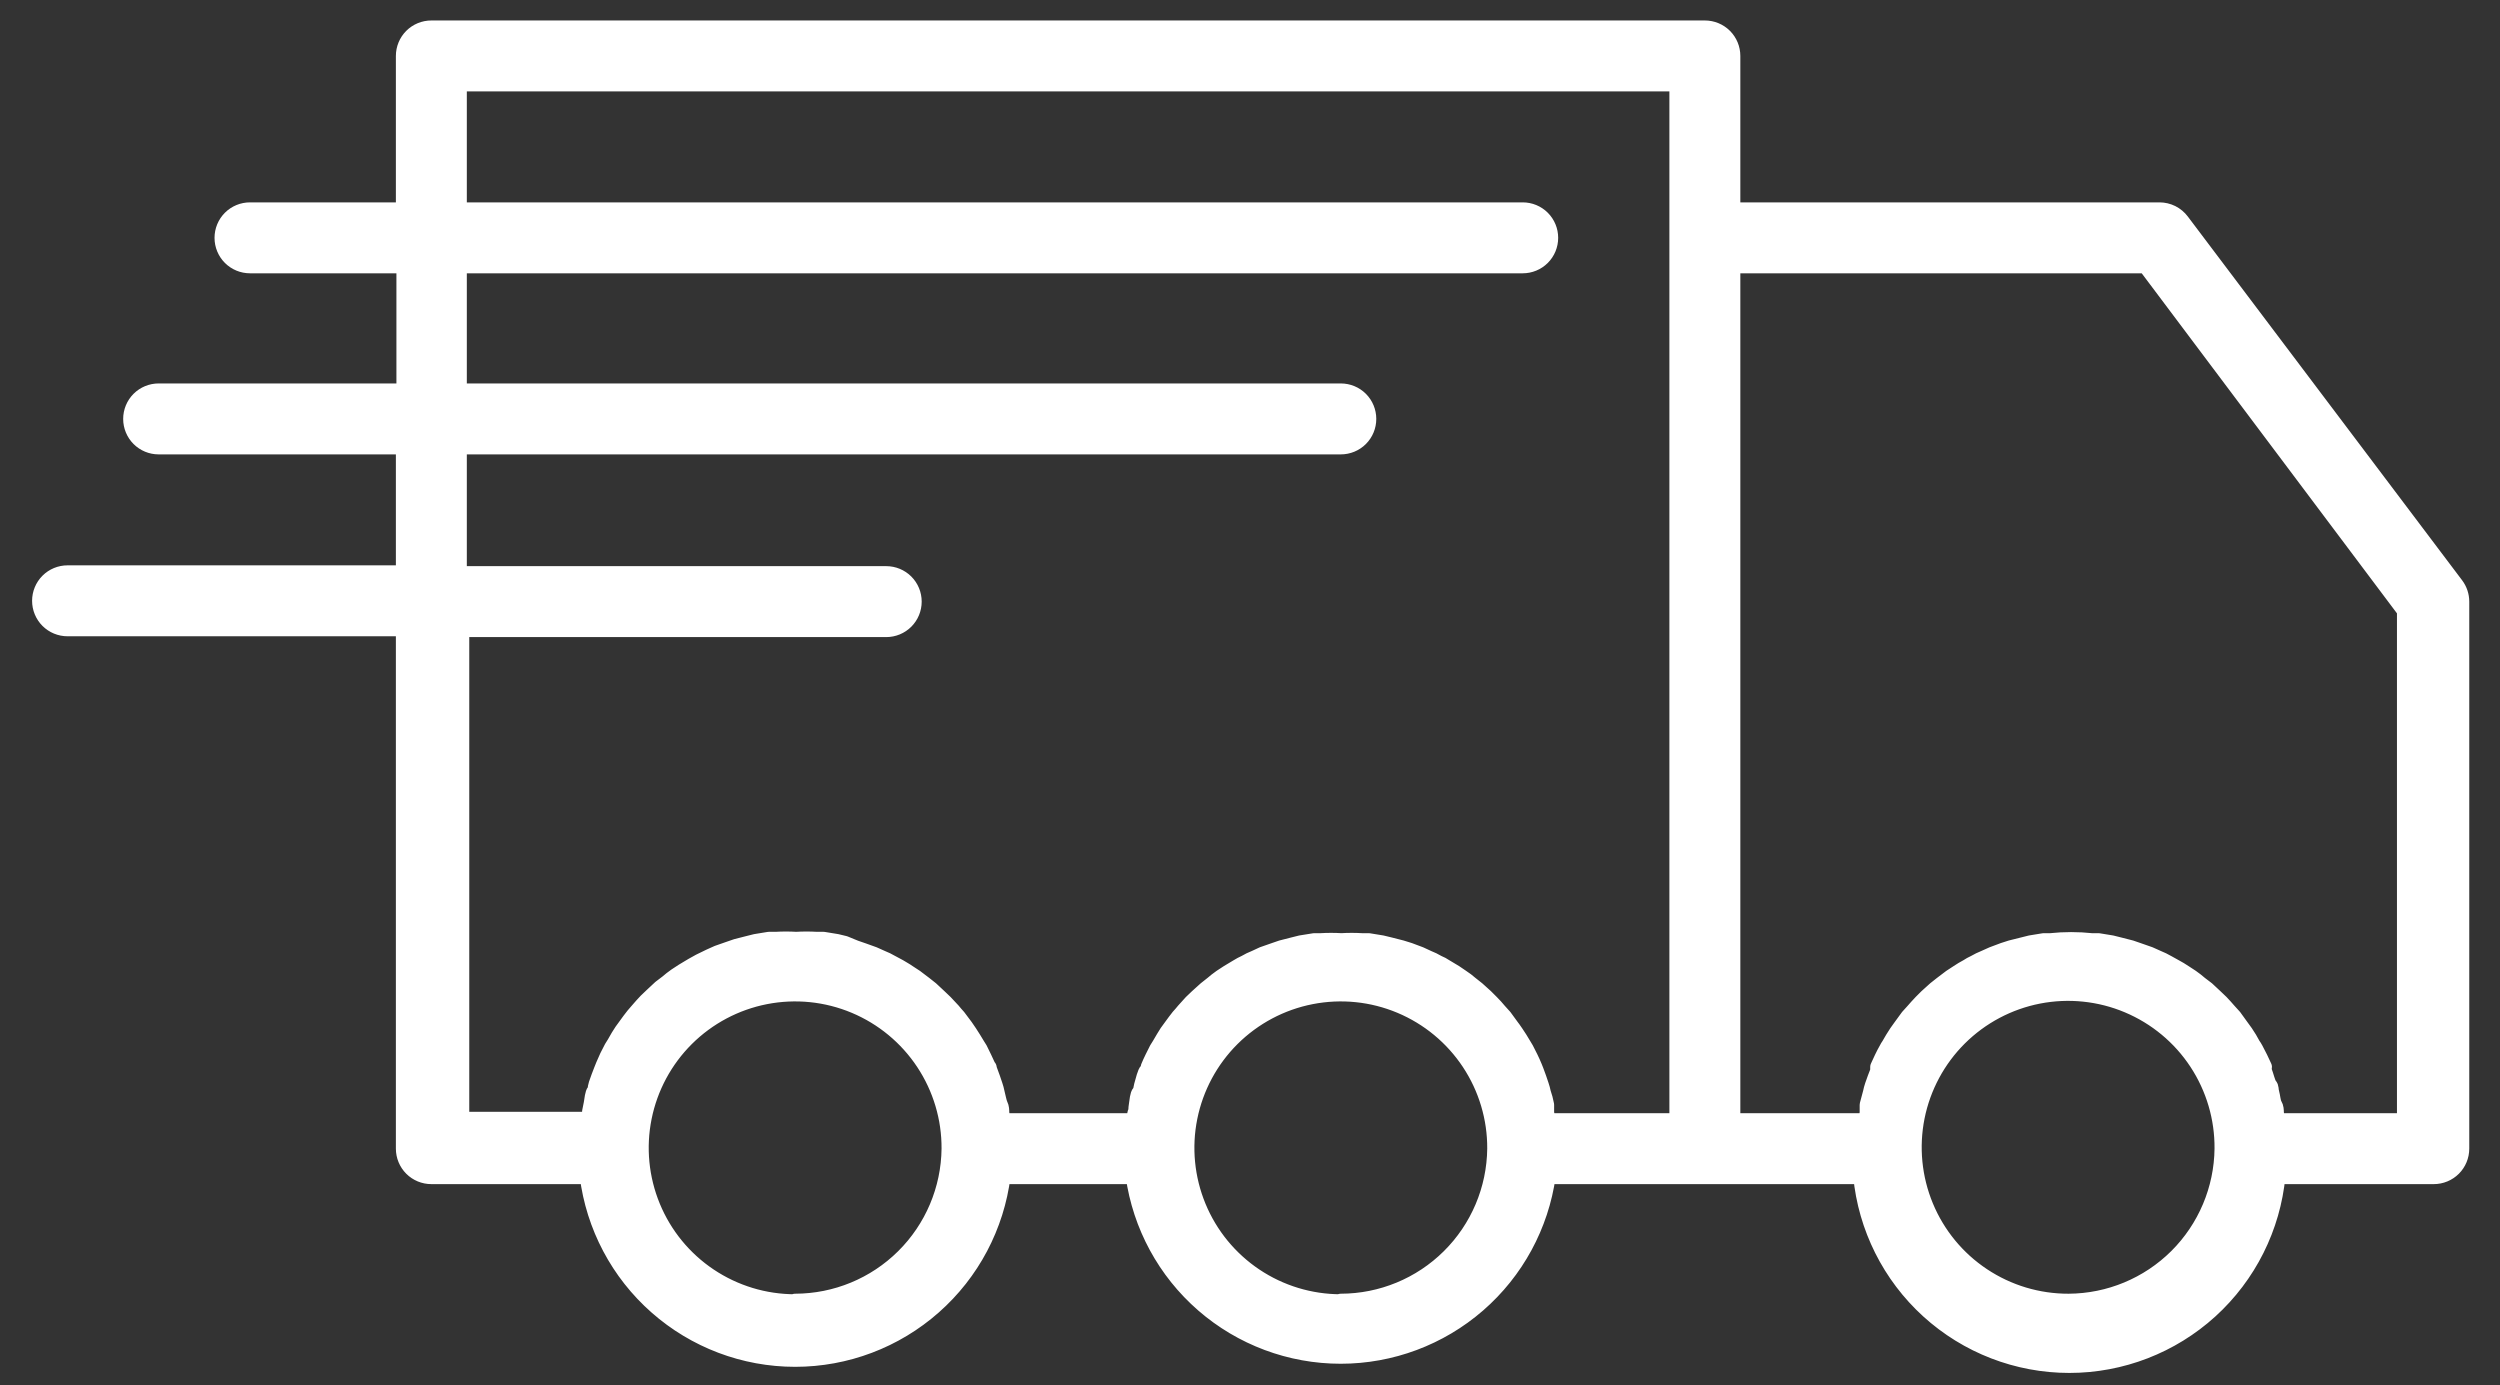 <svg width="74" height="41" viewBox="0 0 74 41" fill="none" xmlns="http://www.w3.org/2000/svg">
<rect x="0" y="0" width="74" height="41" fill="#333333" stroke="none"/>
<path d="M64.56 6.56C64.486 6.461 64.389 6.38 64.278 6.324C64.167 6.269 64.044 6.24 63.92 6.24H51.264V1.656C51.264 1.444 51.18 1.24 51.03 1.09C50.88 0.94 50.676 0.856 50.464 0.856H12.768C12.556 0.856 12.352 0.94 12.202 1.09C12.052 1.24 11.968 1.444 11.968 1.656V6.24H7.4C7.188 6.24 6.984 6.324 6.834 6.474C6.684 6.624 6.6 6.828 6.6 7.04C6.6 7.252 6.684 7.456 6.834 7.606C6.984 7.756 7.188 7.84 7.4 7.84H11.984V11.6H4.696C4.484 11.6 4.28 11.684 4.13 11.834C3.98 11.984 3.896 12.188 3.896 12.4C3.896 12.612 3.98 12.816 4.13 12.966C4.28 13.116 4.484 13.2 4.696 13.2H11.968V16.984H2C1.788 16.984 1.584 17.068 1.434 17.218C1.284 17.368 1.2 17.572 1.2 17.784C1.2 17.996 1.284 18.2 1.434 18.35C1.584 18.5 1.788 18.584 2 18.584H11.968V34C11.968 34.212 12.052 34.416 12.202 34.566C12.352 34.716 12.556 34.8 12.768 34.8H17.408C17.595 36.293 18.321 37.667 19.45 38.662C20.578 39.658 22.031 40.208 23.536 40.208C25.041 40.208 26.494 39.658 27.622 38.662C28.751 37.667 29.477 36.293 29.664 34.8H33.568C33.775 36.275 34.508 37.625 35.632 38.602C36.756 39.579 38.195 40.117 39.684 40.117C41.173 40.117 42.612 39.579 43.736 38.602C44.86 37.625 45.593 36.275 45.8 34.8H55.104C55.25 36.329 55.961 37.749 57.098 38.783C58.235 39.816 59.716 40.389 61.252 40.389C62.788 40.389 64.269 39.816 65.406 38.783C66.543 37.749 67.254 36.329 67.4 34.8H72.04C72.252 34.8 72.456 34.716 72.606 34.566C72.756 34.416 72.84 34.212 72.84 34V17.808C72.84 17.635 72.784 17.466 72.68 17.328L64.56 6.56ZM23.536 38.56C22.628 38.56 21.741 38.291 20.987 37.786C20.232 37.281 19.645 36.564 19.299 35.725C18.953 34.886 18.863 33.963 19.042 33.073C19.221 32.183 19.66 31.366 20.303 30.726C20.947 30.086 21.766 29.651 22.657 29.477C23.547 29.303 24.47 29.397 25.307 29.748C26.144 30.099 26.858 30.69 27.359 31.447C27.86 32.204 28.125 33.092 28.12 34C28.107 35.208 27.619 36.363 26.761 37.213C25.903 38.064 24.744 38.542 23.536 38.544V38.56ZM39.688 38.56C38.78 38.56 37.893 38.291 37.139 37.786C36.384 37.281 35.797 36.564 35.451 35.725C35.105 34.886 35.015 33.963 35.194 33.073C35.373 32.183 35.812 31.366 36.455 30.726C37.099 30.086 37.918 29.651 38.809 29.477C39.699 29.303 40.622 29.397 41.459 29.748C42.296 30.099 43.01 30.69 43.511 31.447C44.012 32.204 44.277 33.092 44.272 34C44.259 35.208 43.771 36.363 42.913 37.213C42.055 38.064 40.896 38.542 39.688 38.544V38.56ZM49.664 7.04V33.2H45.8C45.789 33.114 45.773 33.028 45.752 32.944C45.752 32.864 45.752 32.784 45.752 32.704C45.729 32.582 45.697 32.461 45.656 32.344C45.642 32.273 45.623 32.204 45.6 32.136C45.552 31.992 45.504 31.848 45.448 31.704L45.4 31.584C45.328 31.408 45.24 31.232 45.152 31.064L45.08 30.944C45.008 30.816 44.928 30.696 44.848 30.576C44.768 30.456 44.768 30.464 44.728 30.408L44.512 30.112L44.36 29.944C44.288 29.856 44.208 29.768 44.128 29.688L43.96 29.52L43.712 29.296L43.52 29.144C43.437 29.071 43.349 29.004 43.256 28.944L43.056 28.808L42.776 28.64C42.706 28.592 42.631 28.552 42.552 28.52C42.457 28.464 42.358 28.416 42.256 28.376L42.032 28.272L41.712 28.152L41.48 28.08L41.136 27.992L40.904 27.936L40.512 27.872H40.312C40.109 27.86 39.907 27.86 39.704 27.872C39.502 27.86 39.298 27.86 39.096 27.872H38.904L38.504 27.936L38.28 27.992L37.936 28.08L37.704 28.16L37.384 28.272L37.16 28.376C37.058 28.416 36.959 28.464 36.864 28.52C36.787 28.555 36.712 28.595 36.64 28.64L36.36 28.808L36.152 28.944C36.063 29.006 35.978 29.073 35.896 29.144L35.704 29.296L35.456 29.52L35.28 29.688L35.056 29.936C35.008 30 34.952 30.056 34.904 30.112C34.856 30.168 34.76 30.304 34.688 30.4C34.616 30.496 34.6 30.52 34.56 30.576C34.52 30.632 34.416 30.816 34.344 30.936L34.264 31.064C34.176 31.24 34.088 31.408 34.016 31.584C34.016 31.584 34.016 31.672 33.968 31.704C33.92 31.736 33.856 31.992 33.816 32.136C33.776 32.28 33.816 32.272 33.752 32.344C33.688 32.416 33.688 32.576 33.664 32.704C33.64 32.832 33.664 32.864 33.624 32.944C33.603 33.028 33.587 33.114 33.576 33.2H29.672L29.624 32.944C29.624 32.864 29.624 32.784 29.584 32.704C29.544 32.624 29.52 32.456 29.488 32.344C29.474 32.273 29.455 32.204 29.432 32.136C29.384 31.992 29.336 31.848 29.28 31.704C29.224 31.56 29.28 31.624 29.232 31.584C29.152 31.408 29.072 31.24 28.984 31.064L28.904 30.936C28.832 30.816 28.76 30.696 28.68 30.576L28.56 30.4L28.344 30.112C28.296 30.056 28.24 30 28.192 29.936L27.96 29.688L27.784 29.52L27.544 29.296L27.352 29.144L27.088 28.944L26.88 28.808C26.792 28.744 26.696 28.696 26.608 28.64L26.384 28.52C26.289 28.464 26.19 28.416 26.088 28.376L25.856 28.272L25.544 28.16L25.312 28.08L25 27.952L24.768 27.896L24.376 27.832H24.176C23.974 27.82 23.77 27.82 23.568 27.832C23.366 27.82 23.163 27.82 22.96 27.832H22.76L22.368 27.896L22.144 27.952L21.8 28.04L21.568 28.12L21.248 28.232L21.016 28.336L20.72 28.48L20.504 28.6L20.224 28.768L20.016 28.904C19.927 28.966 19.842 29.033 19.76 29.104L19.56 29.256L19.32 29.48L19.144 29.648C19.064 29.728 18.992 29.816 18.92 29.896L18.768 30.072C18.688 30.168 18.624 30.264 18.552 30.36C18.48 30.456 18.464 30.48 18.424 30.536C18.384 30.592 18.272 30.776 18.208 30.896L18.128 31.024C18.036 31.192 17.953 31.366 17.88 31.544C17.862 31.583 17.846 31.623 17.832 31.664C17.776 31.808 17.72 31.952 17.672 32.096C17.624 32.24 17.672 32.232 17.616 32.304C17.56 32.376 17.552 32.536 17.528 32.664L17.48 32.904C17.476 32.989 17.476 33.075 17.48 33.16H13.64V18.608H26.232C26.444 18.608 26.648 18.524 26.798 18.374C26.948 18.224 27.032 18.02 27.032 17.808C27.032 17.596 26.948 17.392 26.798 17.242C26.648 17.092 26.444 17.008 26.232 17.008H13.568V13.2H39.688C39.9 13.2 40.104 13.116 40.254 12.966C40.404 12.816 40.488 12.612 40.488 12.4C40.488 12.188 40.404 11.984 40.254 11.834C40.104 11.684 39.9 11.6 39.688 11.6H13.568V7.84H45.072C45.284 7.84 45.488 7.756 45.638 7.606C45.788 7.456 45.872 7.252 45.872 7.04C45.872 6.828 45.788 6.624 45.638 6.474C45.488 6.324 45.284 6.24 45.072 6.24H13.568V2.456H49.664V7.04ZM61.232 38.544C60.323 38.547 59.434 38.28 58.677 37.776C57.92 37.273 57.33 36.556 56.982 35.716C56.634 34.876 56.543 33.952 56.721 33.061C56.9 32.169 57.339 31.351 57.983 30.71C58.628 30.069 59.448 29.634 60.341 29.46C61.233 29.287 62.157 29.382 62.994 29.735C63.832 30.088 64.546 30.681 65.046 31.441C65.545 32.2 65.808 33.091 65.8 34C65.787 35.205 65.301 36.358 64.447 37.208C63.592 38.058 62.437 38.538 61.232 38.544ZM71.2 33.2H67.4L67.352 32.944C67.352 32.864 67.352 32.784 67.304 32.704C67.256 32.624 67.248 32.456 67.216 32.344C67.184 32.232 67.216 32.2 67.16 32.136C67.104 32.072 67.056 31.848 67 31.704C66.944 31.56 67 31.624 67 31.584C66.92 31.408 66.84 31.24 66.744 31.064C66.72 31.02 66.694 30.977 66.664 30.936C66.6 30.813 66.528 30.693 66.448 30.576L66.32 30.4L66.112 30.112L65.952 29.936C65.88 29.856 65.808 29.768 65.728 29.688L65.552 29.52L65.312 29.296L65.112 29.144C65.03 29.073 64.945 29.006 64.856 28.944L64.648 28.808C64.558 28.747 64.464 28.691 64.368 28.64L64.152 28.52C64.057 28.465 63.958 28.417 63.856 28.376L63.624 28.272L63.304 28.16L63.072 28.08L62.728 27.992L62.504 27.936L62.112 27.872H61.912C61.508 27.829 61.1 27.829 60.696 27.872H60.496L60.104 27.936L59.88 27.992L59.528 28.08L59.304 28.152L58.984 28.272L58.752 28.376C58.65 28.417 58.551 28.465 58.456 28.52C58.381 28.554 58.309 28.594 58.24 28.64C58.144 28.691 58.05 28.747 57.96 28.808L57.752 28.944L57.488 29.144L57.296 29.296L57.048 29.52L56.88 29.688C56.8 29.768 56.728 29.856 56.648 29.944L56.496 30.112L56.28 30.408L56.16 30.576C56.08 30.696 56.008 30.816 55.936 30.944C55.909 30.982 55.885 31.022 55.864 31.064C55.768 31.232 55.688 31.408 55.608 31.584V31.704C55.552 31.848 55.496 31.992 55.448 32.136C55.425 32.204 55.406 32.273 55.392 32.344C55.36 32.456 55.328 32.576 55.296 32.704C55.296 32.784 55.296 32.864 55.296 32.944L55.248 33.2H51.264V7.84H63.52L71.2 18.072V33.2Z" fill="white" stroke="white" stroke-width="0.5" stroke-linejoin="round"/>
</svg>
